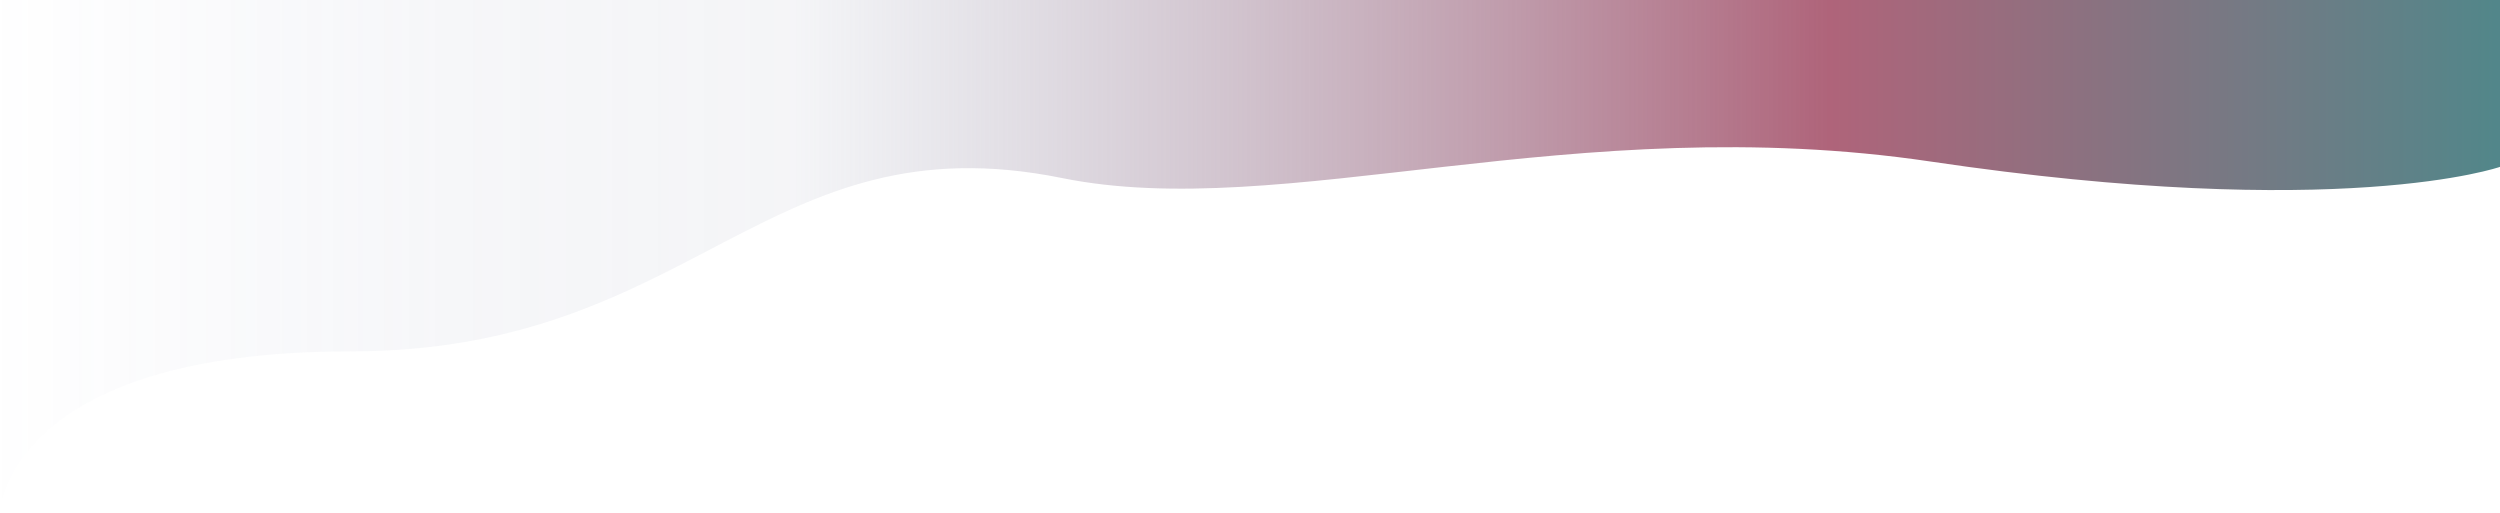 <?xml version="1.0" encoding="UTF-8" standalone="no"?><!DOCTYPE svg PUBLIC "-//W3C//DTD SVG 1.1//EN" "http://www.w3.org/Graphics/SVG/1.1/DTD/svg11.dtd"><svg width="100%" height="100%" viewBox="0 0 1024 210" version="1.1" xmlns="http://www.w3.org/2000/svg" xmlns:xlink="http://www.w3.org/1999/xlink" xml:space="preserve" xmlns:serif="http://www.serif.com/" style="fill-rule:evenodd;clip-rule:evenodd;stroke-linejoin:round;stroke-miterlimit:2;"><path d="M0,209.565c0,0 2.87,-65.647 143.739,-65.647c140.87,0 169.646,-95.62 291.304,-70.984c90.295,18.284 209.674,-28.454 355.689,-6.774c168.149,24.965 233.268,2.19 233.268,2.19l0,-68.35l-1024,0l0,209.565Z" style="fill:url(#_Linear1);"/><defs><linearGradient id="_Linear1" x1="0" y1="0" x2="1" y2="0" gradientUnits="userSpaceOnUse" gradientTransform="matrix(1024,0,0,209.565,-2.27374e-13,104.783)"><stop offset="0" style="stop-color:#53629d;stop-opacity:0"/><stop offset="0.18" style="stop-color:#8189aa;stop-opacity:0.07"/><stop offset="0.32" style="stop-color:#959ab0;stop-opacity:0.1"/><stop offset="0.73" style="stop-color:#af647a;stop-opacity:1"/><stop offset="1" style="stop-color:#50878a;stop-opacity:1"/></linearGradient></defs></svg>